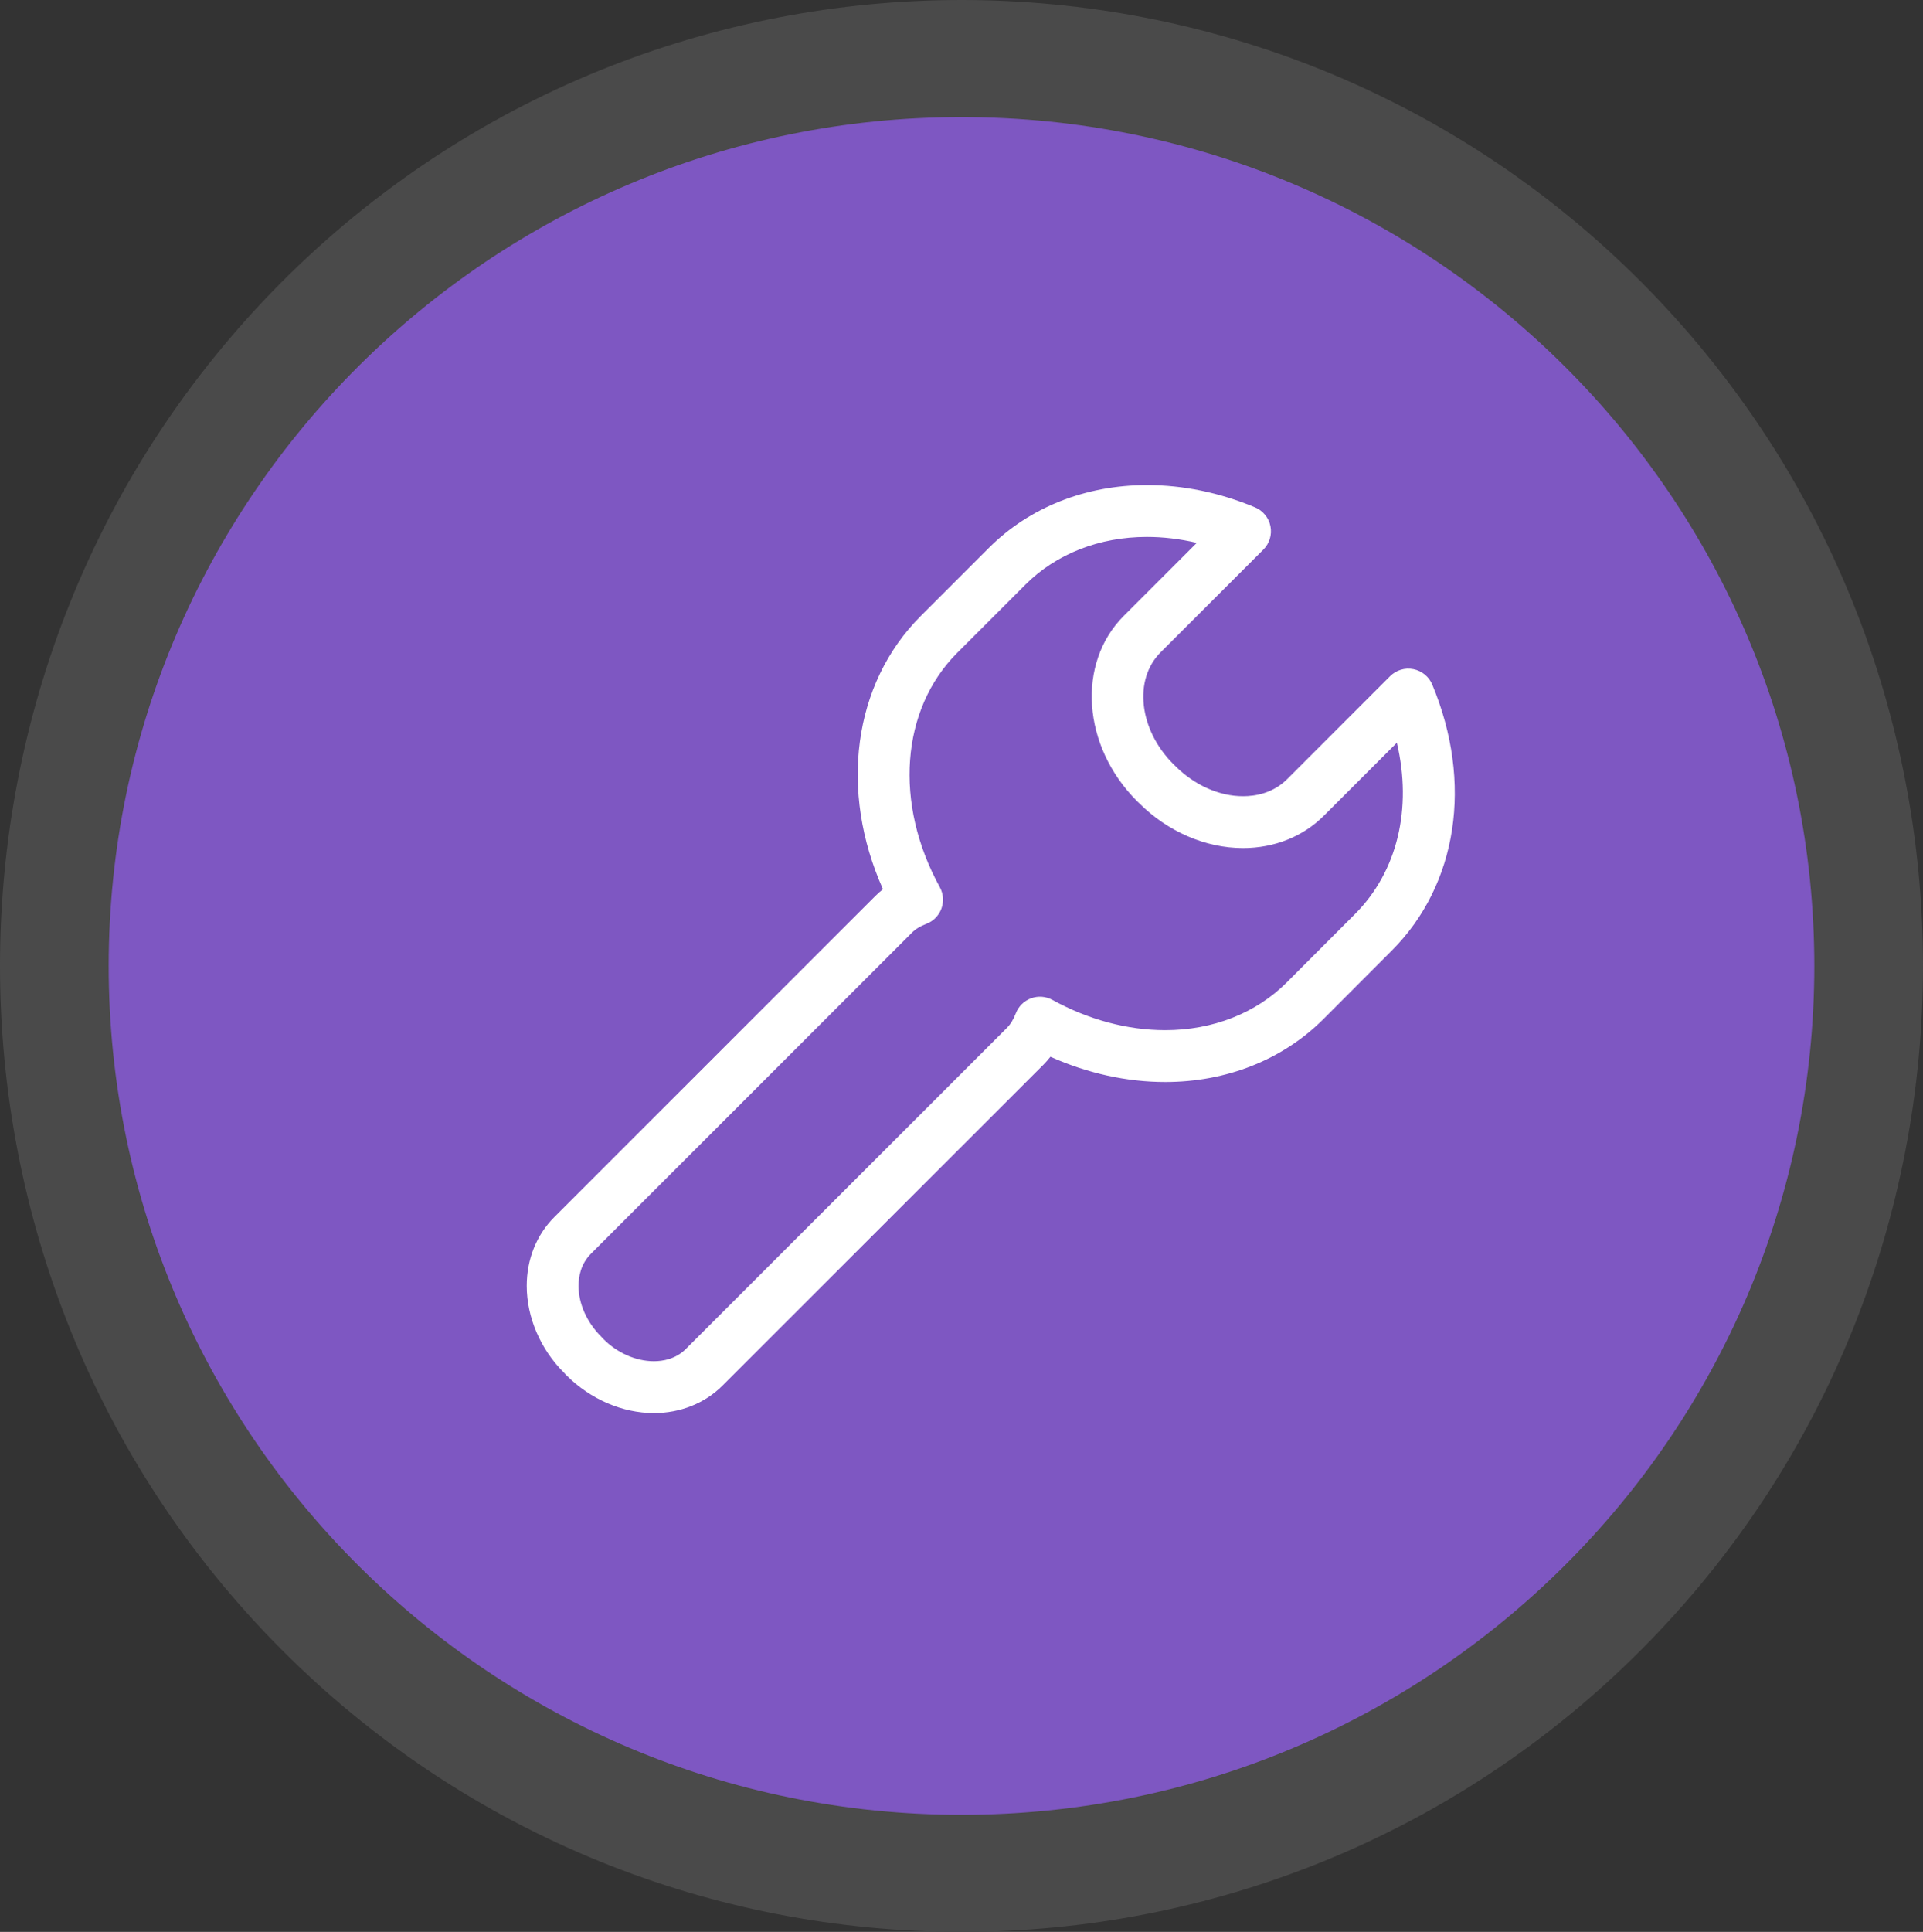 <?xml version="1.0" encoding="UTF-8"?>
<svg width="230px" height="231px" viewBox="0 0 230 231" version="1.1" xmlns="http://www.w3.org/2000/svg" xmlns:xlink="http://www.w3.org/1999/xlink">
    <rect x="0" y="0" width="230" height="231" fill="#333333" stroke="none"/>
    <!-- Generator: Sketch 48.2 (47327) - http://www.bohemiancoding.com/sketch -->
    <title>Group Copy 4</title>
    <desc>Created with Sketch.</desc>
    <defs></defs>
    <g id="Home-(NEW)-Copy" stroke="none" stroke-width="1" fill="none" fill-rule="evenodd" transform="translate(-1024, -2623)">
        <g id="Group-18" transform="translate(0, 2623)" fill-rule="nonzero">
            <g id="Group-11" transform="translate(175, 0)">
                <g id="Group-Copy-4" transform="translate(849, 0)">
                    <g id="Group-12">
                        <path d="M33.635,197.206 C-11.212,152.153 -11.212,78.857 33.635,33.78 C78.505,-11.26 151.485,-11.26 196.356,33.78 C241.215,78.845 241.215,152.141 196.356,197.206 C151.498,242.271 78.505,242.259 33.635,197.206 Z" id="Shape" fill="#4A4A4A"></path>
                        <path d="M217,115.5 C217,171.472 171.247,217 115,217 C58.753,217 13,171.472 13,115.5 C13,59.528 58.753,14 115,14 C171.247,14 217,59.528 217,115.5 Z" id="Shape" fill="#7E57C2"></path>
                        <path d="M78.209,168.964 C74.436,168.964 70.623,167.317 67.745,164.448 L67.447,164.13 C64.652,161.344 63.001,157.53 63,153.755 C62.998,150.579 64.167,147.661 66.29,145.539 L104.664,107.168 C104.956,106.871 105.271,106.59 105.607,106.326 C100.353,94.585 102.022,81.773 110.098,73.685 L118.28,65.505 C123.125,60.665 129.837,58 137.18,58 C141.519,58 145.867,58.897 150.105,60.663 C151.058,61.061 151.752,61.909 151.952,62.923 C152.152,63.936 151.834,64.985 151.102,65.715 L138.806,78.01 C135.546,81.266 136.231,87.252 140.328,91.356 L140.571,91.59 C142.884,93.903 145.826,95.205 148.678,95.205 C150.151,95.205 152.262,94.85 153.953,93.16 L166.254,80.86 C166.984,80.129 168.031,79.808 169.046,80.012 C170.06,80.213 170.909,80.906 171.306,81.861 C176.199,93.605 174.336,105.798 166.448,113.679 L158.283,121.857 C153.426,126.707 146.71,129.376 139.373,129.376 C139.37,129.376 139.37,129.376 139.37,129.376 C134.767,129.376 130.074,128.339 125.636,126.357 C125.376,126.691 125.098,127.005 124.805,127.303 L86.422,165.674 C84.301,167.796 81.385,168.964 78.209,168.964 Z M137.178,64.199 C131.491,64.199 126.333,66.221 122.66,69.89 L114.482,78.068 C107.739,84.82 106.904,96.078 112.404,106.081 C112.838,106.871 112.907,107.807 112.595,108.651 C112.283,109.494 111.619,110.16 110.777,110.476 C110.056,110.746 109.496,111.092 109.065,111.529 L70.671,149.922 C69.452,151.141 69.197,152.678 69.197,153.751 C69.198,155.895 70.186,158.111 71.908,159.83 L72.205,160.147 C73.846,161.779 76.066,162.766 78.209,162.766 C79.284,162.766 80.821,162.511 82.038,161.293 L120.415,122.923 C120.863,122.474 121.214,121.903 121.489,121.18 C121.807,120.34 122.475,119.68 123.315,119.37 C124.158,119.06 125.092,119.13 125.88,119.563 C130.18,121.927 134.845,123.178 139.366,123.179 L139.369,123.179 C145.054,123.179 150.212,121.153 153.895,117.476 L162.059,109.298 C167.154,104.209 168.927,96.644 167.07,88.809 L158.333,97.544 C155.844,100.034 152.414,101.404 148.678,101.406 C144.189,101.406 139.654,99.441 136.23,96.017 L135.982,95.781 C129.427,89.216 128.748,79.298 134.42,73.629 L143.143,64.908 C141.145,64.438 139.133,64.199 137.178,64.199 Z" id="Shape" fill="#FFFFFF"></path>
                    </g>
                </g>
            </g>
        </g>
    </g>
</svg>